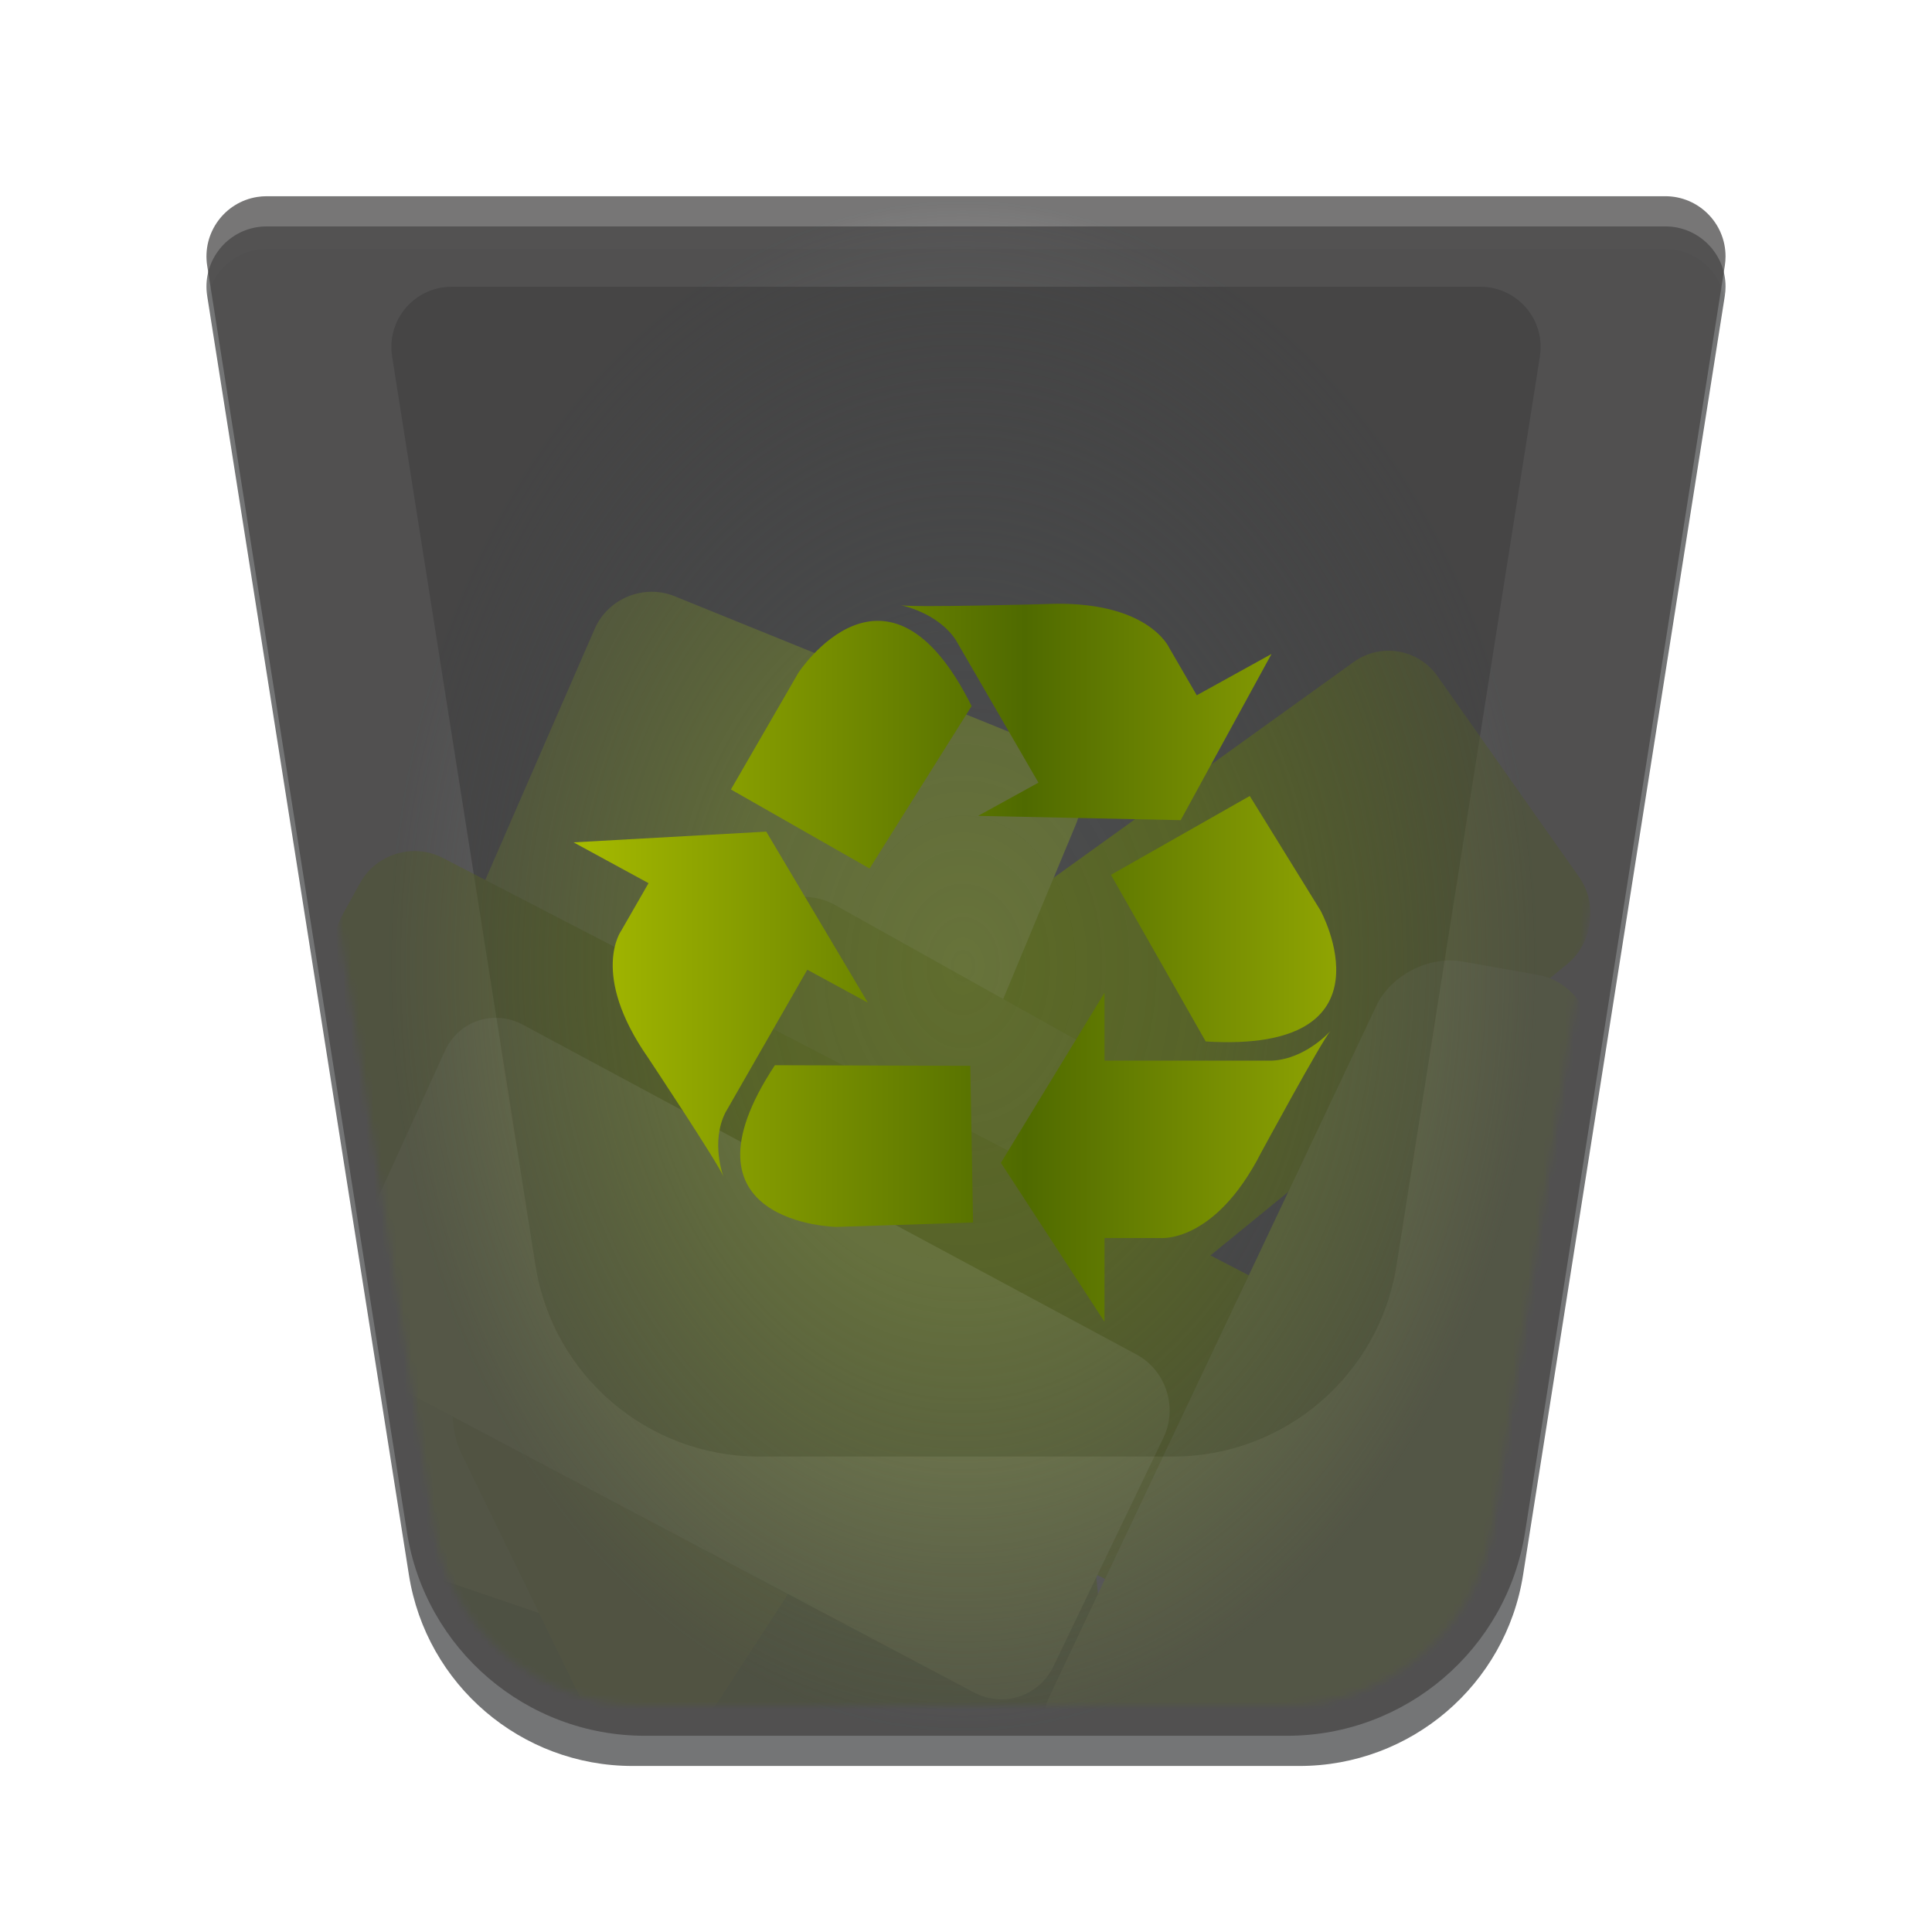 <svg xmlns="http://www.w3.org/2000/svg" xmlns:xlink="http://www.w3.org/1999/xlink" width="256" height="256" viewBox="0 0 256 256">
  <defs>
    <filter id="user-trash-full-a" width="126.5%" height="126.5%" x="-13.2%" y="-13.2%" filterUnits="objectBoundingBox">
      <feOffset dy="4" in="SourceAlpha" result="shadowOffsetOuter1"/>
      <feGaussianBlur in="shadowOffsetOuter1" result="shadowBlurOuter1" stdDeviation="5"/>
      <feColorMatrix in="shadowBlurOuter1" result="shadowMatrixOuter1" values="0 0 0 0 0   0 0 0 0 0   0 0 0 0 0  0 0 0 0.2 0"/>
      <feMerge>
        <feMergeNode in="shadowMatrixOuter1"/>
        <feMergeNode in="SourceGraphic"/>
      </feMerge>
    </filter>
    <path id="user-trash-full-b" d="M9.337,0 L194.663,0 C199.07,2.74311824e-15 202.643,3.573 202.643,7.98 C202.643,8.396 202.61,8.812 202.545,9.223 L175.818,178.674 C173.518,193.258 160.948,204 146.184,204 L57.816,204 C43.052,204 30.482,193.258 28.182,178.674 L1.455,9.223 C0.768,4.87 3.741,0.784 8.094,0.097 C8.505,0.033 8.921,3.62919421e-15 9.337,0 Z"/>
    <filter id="user-trash-full-c" width="156.3%" height="158.1%" x="-28.2%" y="-29%" filterUnits="objectBoundingBox">
      <feGaussianBlur in="SourceGraphic" stdDeviation="15"/>
    </filter>
    <path id="user-trash-full-e" d="M194.663,0 C199.07,2.74311824e-15 202.643,3.573 202.643,7.98 C202.643,8.396 202.61,8.812 202.545,9.223 L202.504,9.489 C201.805,5.794 198.56,3 194.663,3 L194.663,3 L9.337,3 C8.921,3 8.505,3.033 8.094,3.097 C4.675,3.637 2.108,6.273 1.496,9.488 L1.455,9.223 C0.768,4.87 3.741,0.784 8.094,0.097 C8.505,0.033 8.921,3.62919421e-15 9.337,0 L194.663,0 Z"/>
    <path id="user-trash-full-f" d="M3.981,0 C3.773,0 3.566,0.016 3.36,0.049 C1.189,0.391 -0.293,2.429 0.049,4.6 L26.521,172.43 C28.661,186.003 40.359,196 54.1,196 L139.187,196 C152.927,196 164.625,186.003 166.766,172.43 L193.237,4.6 C193.27,4.395 193.286,4.188 193.286,3.98 C193.286,1.782 191.504,0 189.306,0 L3.981,0 Z"/>
    <radialGradient id="user-trash-full-h" cx="50%" cy="50%" r="50%" fx="50%" fy="50%" gradientTransform="matrix(0 1 -.761 0 .88 0)">
      <stop offset="0%" stop-color="#404040" stop-opacity="0"/>
      <stop offset="41.406%" stop-color="#3B3B3B" stop-opacity=".154"/>
      <stop offset="100%" stop-color="#434242" stop-opacity=".727"/>
    </radialGradient>
    <path id="user-trash-full-i" d="M9.337,0 L194.663,0 C199.07,2.74311824e-15 202.643,3.573 202.643,7.98 C202.643,8.396 202.61,8.812 202.545,9.223 L176.074,177.053 C173.626,192.57 160.252,204 144.544,204 L59.456,204 C43.748,204 30.374,192.57 27.926,177.053 L1.455,9.223 C0.768,4.87 3.741,0.784 8.094,0.097 C8.505,0.033 8.921,3.62919421e-15 9.337,0 Z"/>
    <linearGradient id="user-trash-full-j" x1="100%" x2="0%" y1="50%" y2="50%">
      <stop offset="1.035%" stop-color="#9BAF03"/>
      <stop offset="45.365%" stop-color="#4F6A00"/>
      <stop offset="100%" stop-color="#A7BB00"/>
    </linearGradient>
  </defs>
  <g fill="none" fill-rule="evenodd">
    <g filter="url(#user-trash-full-a)" transform="translate(26 26)">
      <mask id="user-trash-full-d" fill="#fff">
        <use xlink:href="#user-trash-full-b"/>
      </mask>
      <use fill="#525354" fill-opacity=".8" xlink:href="#user-trash-full-b"/>
      <path fill="#000" fill-opacity=".35" d="M33.837,8 L170.163,8 C174.57,8 178.143,11.573 178.143,15.98 C178.143,16.396 178.11,16.812 178.045,17.223 L159.047,137.674 C156.746,152.258 144.177,163 129.413,163 L74.587,163 C59.823,163 47.254,152.258 44.953,137.674 L25.955,17.223 C25.268,12.87 28.241,8.784 32.594,8.097 C33.005,8.033 33.421,8 33.837,8 Z" filter="url(#user-trash-full-c)" mask="url(#user-trash-full-d)"/>
      <use fill="#FFF" fill-opacity=".05" xlink:href="#user-trash-full-e"/>
    </g>
    <g opacity=".5" transform="translate(31 30)">
      <mask id="user-trash-full-g" fill="#fff">
        <use xlink:href="#user-trash-full-f"/>
      </mask>
      <use fill="#FFF" fill-opacity="0" fill-rule="nonzero" xlink:href="#user-trash-full-f"/>
      <g mask="url(#user-trash-full-g)">
        <g transform="translate(10.047 44.202)">
          <path fill="#617B13" d="M8.407,137.953 C8.783,142.354 9.673,149.453 11.594,153.393 C11.594,153.393 9.088,157.798 21.483,157.798 C30.36,157.798 98.6,157.798 98.6,157.798 C103.017,157.798 106.227,154.235 105.772,149.843 L102.861,121.754 C102.406,117.36 98.455,113.909 94.043,114.046 L14.59,116.51 C10.175,116.647 6.902,120.334 7.277,124.727 L8.407,137.953 Z"/>
          <path fill="#6D8700" d="M58.776,59.422 C58.101,55.06 61,50.554 65.257,49.356 L154.329,24.282 C158.584,23.084 162.973,25.576 164.129,29.834 L172.652,61.228 C173.81,65.493 171.363,70.131 167.196,71.585 L73.668,104.219 C69.497,105.674 65.567,103.308 64.893,98.956 L58.776,59.422 Z" transform="rotate(-20 115.808 64.312)"/>
          <path fill="#839928" d="M7.79,77.896 C6.026,81.945 4.911,88.793 5.298,93.188 L8.029,124.195 C8.417,128.591 12.122,133.312 16.305,134.738 L47.023,145.215 C51.206,146.642 55.973,144.49 57.668,140.416 L101.525,35.002 C103.221,30.926 101.286,26.278 97.186,24.614 L48.355,4.805 C44.263,3.144 39.514,5.082 37.751,9.129 L7.79,77.896 Z"/>
          <path fill="#758D10" d="M35.721,150.493 C37.656,154.466 42.811,157.725 47.231,157.771 L41.854,157.715 C46.275,157.761 51.813,154.794 54.226,151.086 L104.23,74.229 C106.641,70.522 105.471,65.77 101.61,63.611 L69.583,45.704 C65.724,43.547 60.62,44.782 58.175,48.472 L21.018,104.565 C18.576,108.251 18.165,114.46 20.101,118.433 L35.721,150.493 Z"/>
          <path fill="#6D8700" d="M6.654,42.809 C8.788,38.937 13.7,37.446 17.62,39.476 L137.494,101.549 C141.417,103.58 142.859,108.351 140.712,112.212 L127.029,136.813 C124.883,140.671 119.93,142.209 115.976,140.254 L10.714,88.2 C6.755,86.242 3.205,81.085 2.785,76.689 L1.358,61.765 C0.937,57.365 2.325,50.663 4.461,46.787 L6.654,42.809 Z"/>
          <path fill="#869D29" d="M103.216,139.589 C100.343,145.659 98.019,150.567 98.019,150.567 C96.129,154.561 98.174,157.798 102.594,157.798 C102.594,157.798 135.732,157.798 147.921,157.798 C160.109,157.798 158.31,153.063 158.31,153.063 C159.977,149.025 161.697,142.192 162.153,137.799 L169.772,64.318 C170.227,59.926 167.073,55.743 162.725,54.974 L152.642,53.19 C148.295,52.421 143.237,55.037 141.346,59.032 L103.216,139.589 Z"/>
          <path fill="#90A72F" d="M7.913,86.975 C6.081,90.995 4.876,97.818 5.22,102.225 L4.924,98.436 C5.269,102.839 8.708,108.08 12.61,110.146 L88.014,150.06 C91.915,152.124 96.633,150.563 98.546,146.586 L113.127,116.277 C115.043,112.294 113.45,107.373 109.543,105.274 L28.259,61.589 C24.364,59.495 19.718,61.065 17.89,65.077 L7.913,86.975 Z"/>
        </g>
      </g>
    </g>
    <use fill="url(#user-trash-full-h)" fill-rule="nonzero" transform="translate(26 26)" xlink:href="#user-trash-full-i"/>
    <path fill="url(#user-trash-full-j)" d="M128.741,93.558 C117.549,71.029 105.777,89.17 105.777,89.17 L96.851,104.608 L115.225,115.084 L128.741,93.558 Z M168.48,86.656 L158.577,92.128 L154.947,85.875 C154.947,85.875 152.143,79.368 138.307,80.05 C138.307,80.05 121.162,80.518 119.377,80.198 C119.377,80.198 124.236,81.135 126.653,84.807 L137.6,103.705 L129.6,108.108 L156.446,108.675 L168.48,86.656 Z M102.678,141.146 C88.792,162.171 110.804,162.574 110.804,162.574 L128.935,161.99 L128.573,141.228 L102.678,141.146 Z M76,111.617 L85.937,117.023 L82.333,123.292 C82.333,123.292 78.105,129.027 85.895,140.185 C85.895,140.185 95.234,154.251 95.857,155.902 C95.857,155.902 94.147,151.367 96.109,147.439 L106.973,128.493 L114.998,132.856 L101.533,110.195 L76,111.617 Z M159.764,137.999 C185.356,139.577 174.973,120.646 174.973,120.646 L165.6,105.471 L147.208,115.922 L159.764,137.999 Z M132.623,154.078 L146.349,131.558 L146.349,140.538 L168.589,140.538 C173.061,140.291 176.286,136.619 176.286,136.619 C175.116,137.95 167.082,152.772 167.082,152.772 C160.901,164.85 153.709,164.044 153.709,164.044 L146.349,164.044 L146.349,175.136 L132.623,154.078 Z"/>
  </g>
</svg>
